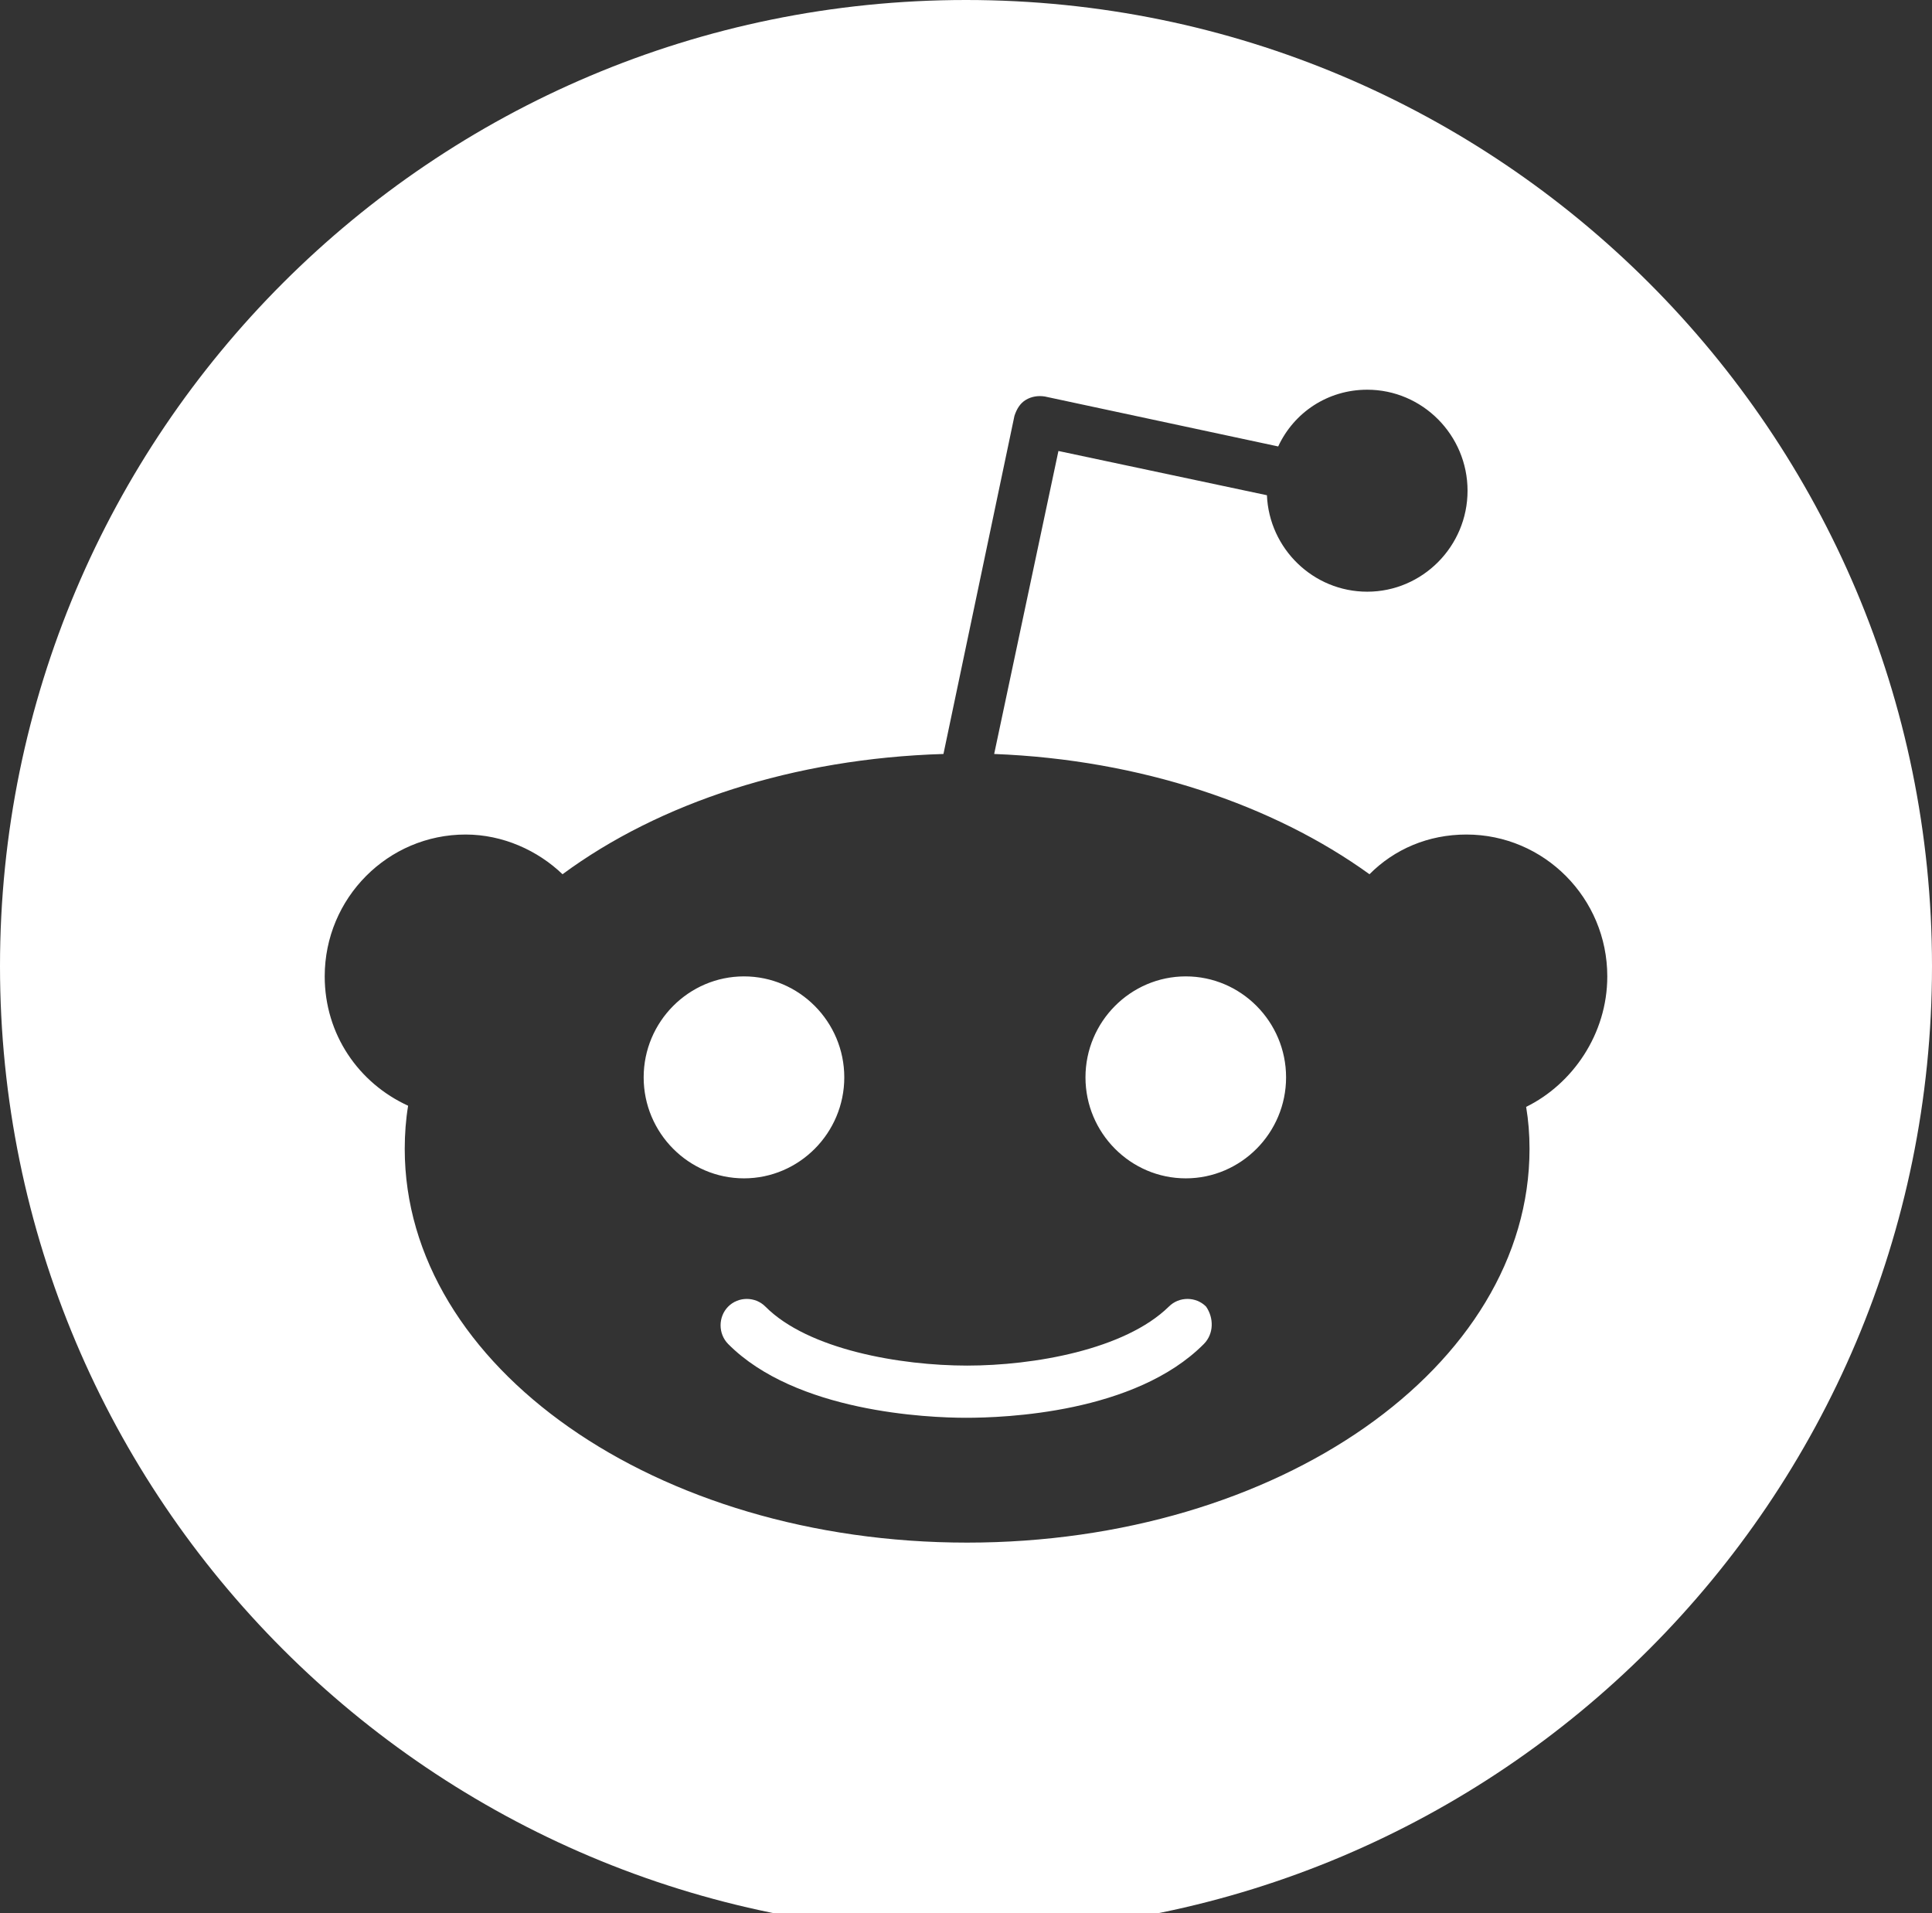 <svg width="100" height="99" viewBox="0 0 100 99" fill="none" xmlns="http://www.w3.org/2000/svg">
<rect x="0" y="0" width="100" height="99" fill="#333333" stroke="none"/>
<path fill-rule="evenodd" clip-rule="evenodd" d="M50 100C77.614 100 100 77.614 100 50C100 22.386 77.614 0 50 0C22.386 0 0 22.386 0 50C0 77.614 22.386 100 50 100ZM83.193 50.529C83.193 46.477 79.926 43.188 75.901 43.188C73.918 43.188 72.168 43.951 70.884 45.243C65.926 41.661 59.042 39.312 51.458 39.019L54.784 23.339L65.576 25.629C65.692 28.389 67.968 30.621 70.768 30.621C73.626 30.621 75.96 28.272 75.96 25.395C75.96 22.517 73.626 20.168 70.768 20.168C68.726 20.168 66.976 21.343 66.159 23.104L54.084 20.52C53.734 20.462 53.383 20.52 53.092 20.697C52.8 20.873 52.625 21.166 52.508 21.519L48.833 39.019C41.075 39.253 34.133 41.544 29.116 45.243C27.832 44.01 26.024 43.188 24.099 43.188C20.074 43.188 16.807 46.477 16.807 50.529C16.807 53.523 18.557 56.049 21.124 57.223C21.007 57.928 20.949 58.691 20.949 59.455C20.949 70.73 33.958 79.832 50.058 79.832C66.159 79.832 79.168 70.73 79.168 59.455C79.168 58.691 79.11 57.987 78.993 57.282C81.385 56.107 83.193 53.523 83.193 50.529ZM33.316 55.755C33.316 52.877 35.649 50.529 38.508 50.529C41.366 50.529 43.7 52.877 43.7 55.755C43.7 58.632 41.366 60.981 38.508 60.981C35.649 60.981 33.316 58.632 33.316 55.755ZM62.309 69.555C58.75 73.137 51.983 73.372 50 73.372C48.017 73.372 41.191 73.079 37.691 69.555C37.166 69.027 37.166 68.146 37.691 67.617C38.216 67.089 39.091 67.089 39.616 67.617C41.833 69.849 46.617 70.671 50.058 70.671C53.5 70.671 58.225 69.849 60.501 67.617C61.026 67.089 61.901 67.089 62.426 67.617C62.834 68.205 62.834 69.027 62.309 69.555ZM61.376 60.981C58.517 60.981 56.184 58.632 56.184 55.755C56.184 52.877 58.517 50.529 61.376 50.529C64.234 50.529 66.567 52.877 66.567 55.755C66.567 58.632 64.234 60.981 61.376 60.981Z" fill="white"/>
</svg>
